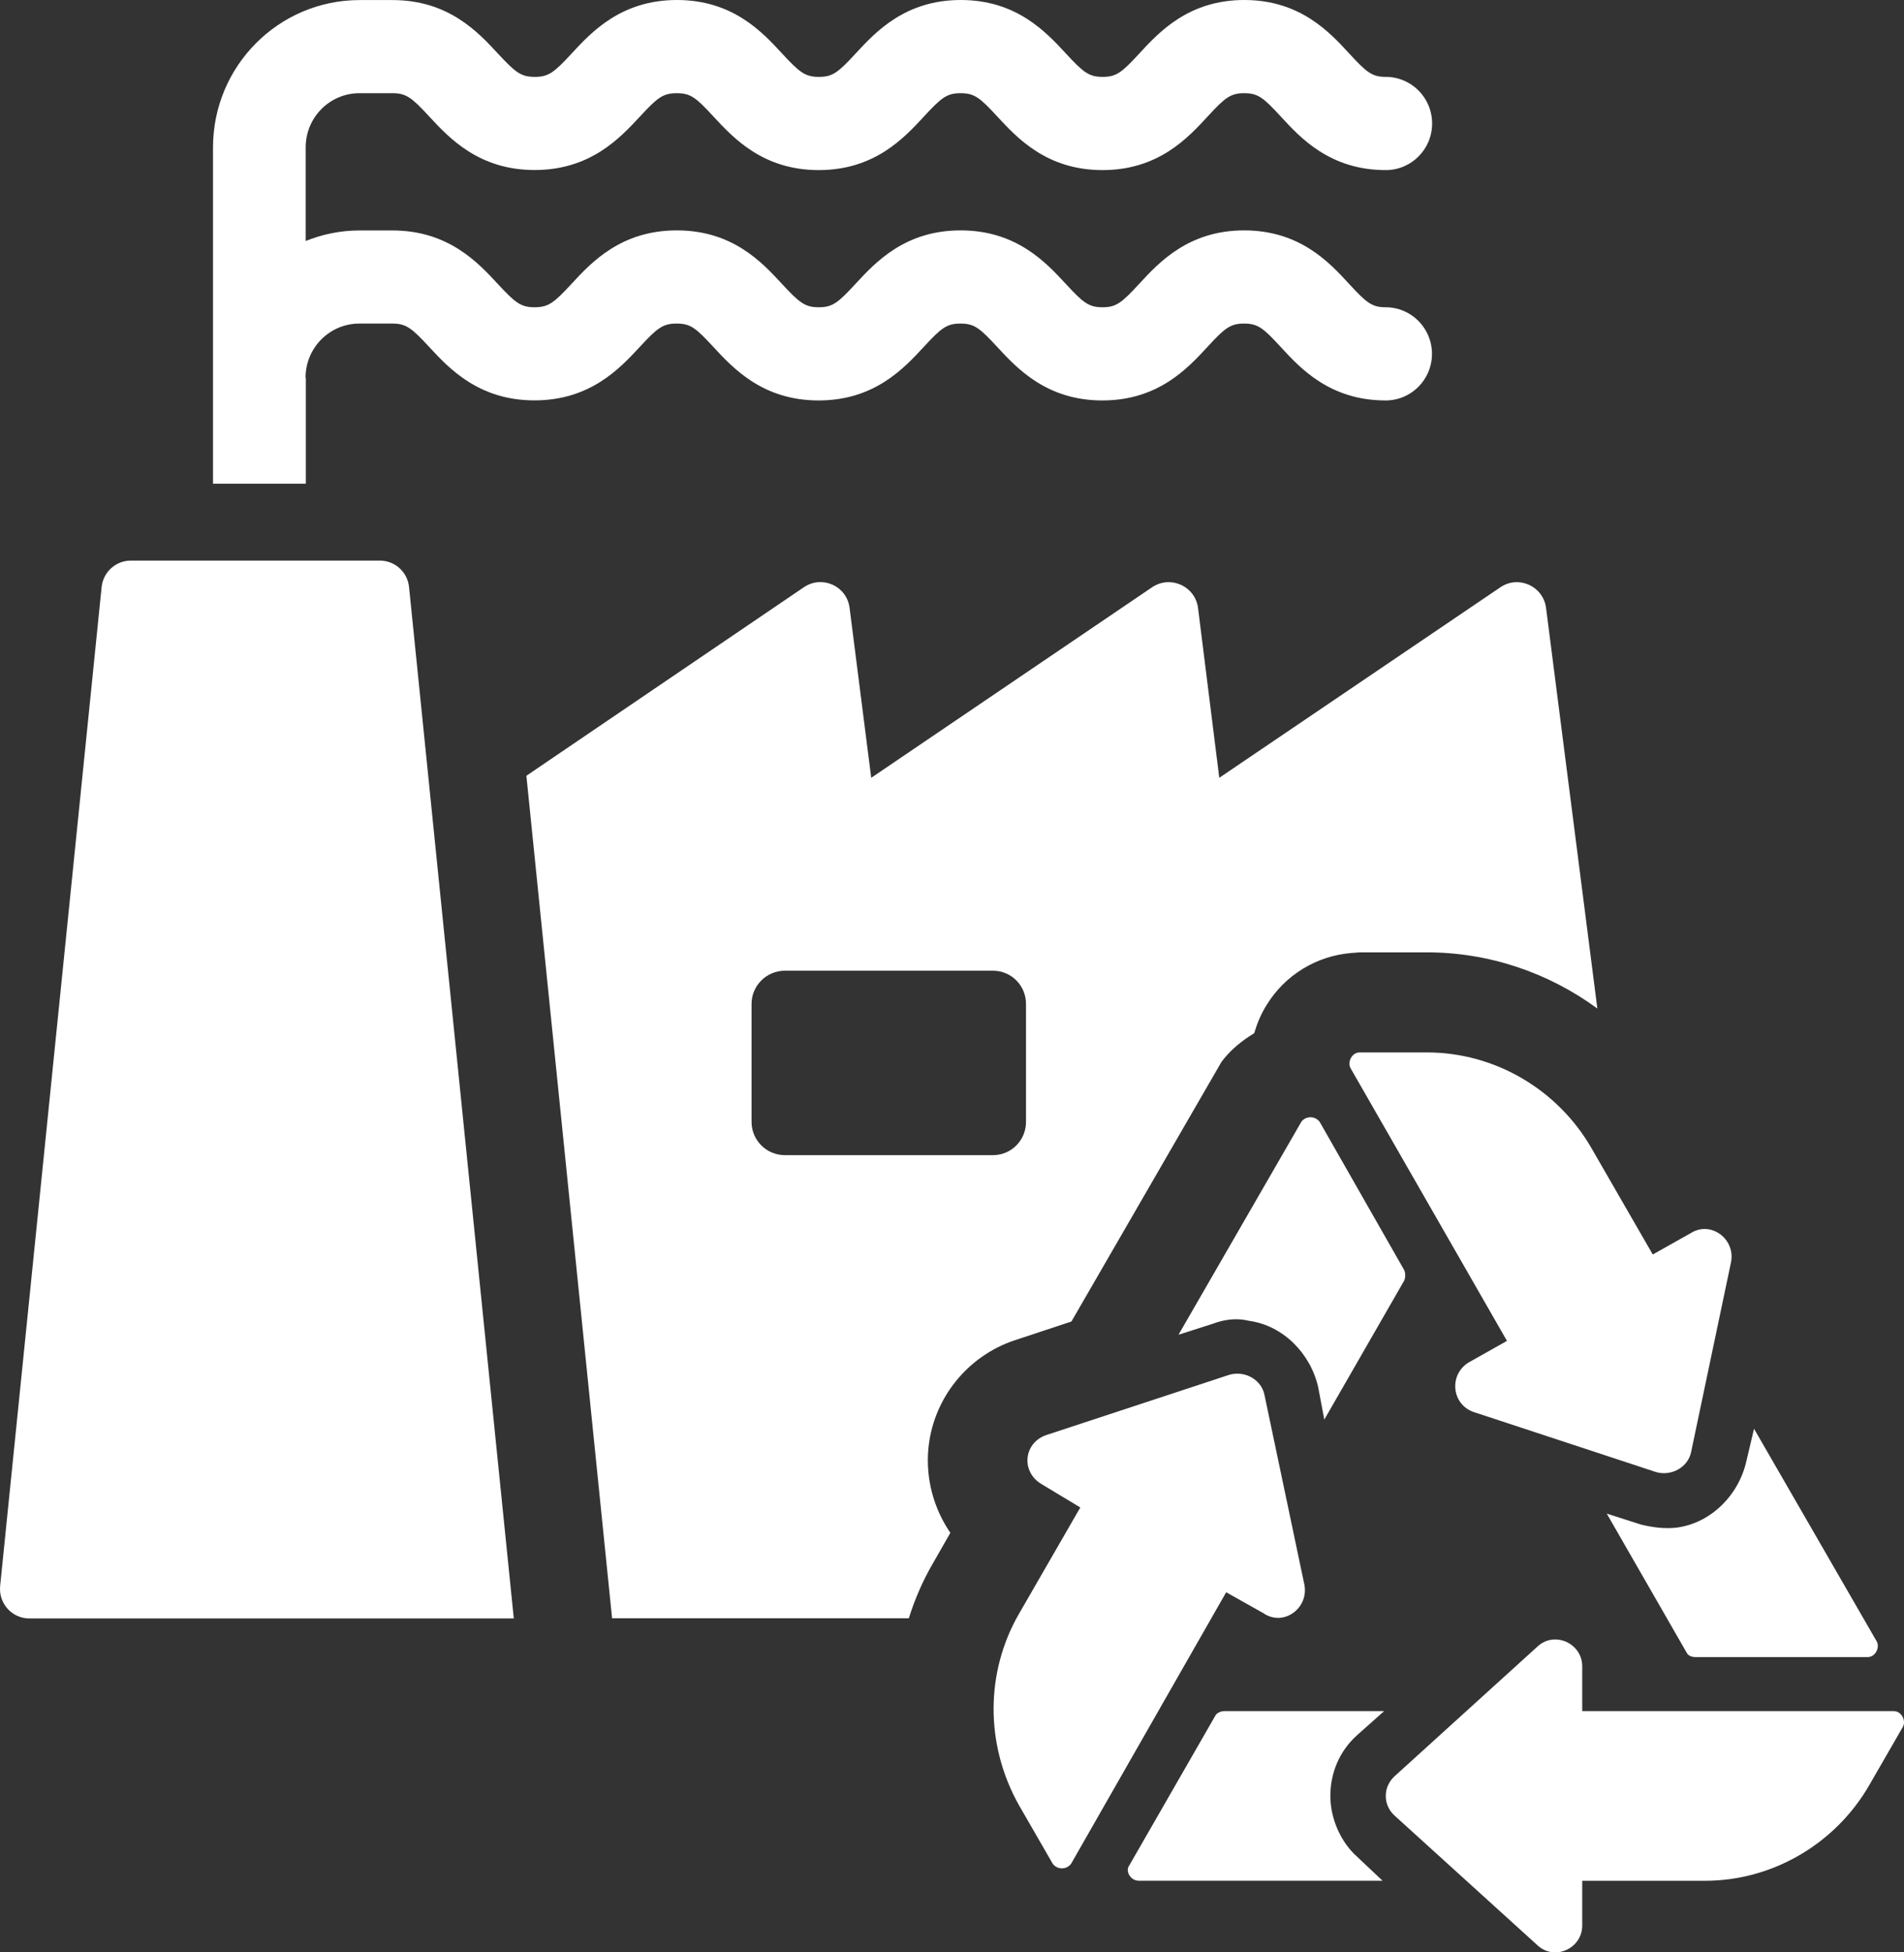 <svg width="80" height="82" viewBox="0 0 80 82" fill="none" xmlns="http://www.w3.org/2000/svg">
<rect x="0" y="0" width="80" height="82" fill="#333333" stroke="none"/>
<path d="M15.96 23.545H5.497C4.864 23.545 4.334 24.028 4.27 24.657L0.006 66.611C-0.067 67.342 0.502 67.975 1.233 67.975H21.588L17.187 24.657C17.123 24.024 16.593 23.545 15.96 23.545Z" fill="white"/>
<path d="M42.641 56.29L45.018 55.503L51.325 44.596C51.695 44.098 52.178 43.711 52.698 43.394C52.82 42.979 52.985 42.58 53.221 42.208C53.992 40.951 55.31 40.15 56.766 40.027L57.124 39.999H59.956C62.568 39.999 65.07 40.856 67.116 42.359L64.96 25.53C64.838 24.618 63.807 24.151 63.048 24.661L51.23 32.668L50.337 25.53C50.214 24.618 49.184 24.151 48.413 24.661L36.606 32.668L35.698 25.542C35.588 24.618 34.557 24.147 33.786 24.657L22.117 32.582L25.718 67.969H38.185C38.432 67.182 38.763 66.408 39.188 65.677L39.931 64.38C39.231 63.357 38.885 62.103 39.01 60.819C39.215 58.733 40.647 56.953 42.638 56.29H42.641ZM32.979 48.516C32.208 48.516 31.578 47.895 31.578 47.121V42.165C31.578 41.391 32.211 40.77 32.979 40.77H41.72C42.491 40.77 43.109 41.391 43.109 42.165V47.121C43.109 47.895 42.491 48.516 41.72 48.516H32.979Z" fill="white"/>
<path d="M12.838 15.861C12.838 14.607 13.85 13.59 15.098 13.59H16.483C17.068 13.59 17.3 13.78 18.04 14.579C18.866 15.47 20.114 16.816 22.457 16.816C24.8 16.816 26.045 15.47 26.874 14.579C27.614 13.777 27.846 13.59 28.43 13.59C29.015 13.59 29.241 13.777 29.981 14.579C30.807 15.47 32.052 16.819 34.395 16.819C36.738 16.819 37.98 15.47 38.806 14.579C39.546 13.777 39.775 13.59 40.356 13.59C40.937 13.59 41.167 13.777 41.907 14.579C42.733 15.47 43.975 16.819 46.318 16.819C48.66 16.819 49.902 15.47 50.728 14.576C51.462 13.777 51.695 13.59 52.273 13.59C52.851 13.59 53.08 13.777 53.814 14.576C54.637 15.47 55.882 16.819 58.219 16.819C59.295 16.819 60.167 15.944 60.167 14.862C60.167 13.78 59.295 12.905 58.219 12.905C57.644 12.905 57.414 12.717 56.68 11.919C55.858 11.024 54.613 9.676 52.276 9.676C49.939 9.676 48.691 11.024 47.871 11.915C47.131 12.717 46.902 12.905 46.324 12.905C45.746 12.905 45.513 12.717 44.773 11.915C43.947 11.024 42.705 9.676 40.362 9.676C38.019 9.676 36.778 11.024 35.952 11.915C35.212 12.717 34.982 12.905 34.401 12.905C33.82 12.905 33.587 12.714 32.847 11.915C32.021 11.021 30.78 9.676 28.437 9.676C26.094 9.676 24.846 11.021 24.02 11.915C23.28 12.714 23.047 12.905 22.463 12.905C21.879 12.905 21.646 12.714 20.906 11.915C20.08 11.024 18.832 9.679 16.489 9.679H15.104C14.303 9.679 13.544 9.841 12.844 10.121V6.185C12.844 4.931 13.856 3.914 15.104 3.914H16.489C17.074 3.914 17.306 4.105 18.046 4.904C18.872 5.795 20.12 7.141 22.463 7.141C24.806 7.141 26.051 5.795 26.88 4.904C27.62 4.102 27.852 3.914 28.437 3.914C29.021 3.914 29.247 4.102 29.987 4.904C30.813 5.795 32.058 7.144 34.401 7.144C36.744 7.144 37.986 5.795 38.812 4.904C39.552 4.102 39.781 3.914 40.362 3.914C40.944 3.914 41.173 4.102 41.913 4.904C42.739 5.795 43.981 7.144 46.324 7.144C48.667 7.144 49.908 5.795 50.734 4.901C51.468 4.102 51.701 3.914 52.279 3.914C52.857 3.914 53.086 4.102 53.821 4.901C54.643 5.795 55.888 7.144 58.225 7.144C59.302 7.144 60.173 6.268 60.173 5.187C60.173 4.105 59.302 3.229 58.225 3.229C57.65 3.229 57.42 3.042 56.686 2.243C55.864 1.349 54.619 0 52.282 0C49.945 0 48.697 1.349 47.877 2.24C47.137 3.042 46.908 3.229 46.33 3.229C45.752 3.229 45.519 3.042 44.779 2.24C43.953 1.349 42.711 0 40.368 0C38.026 0 36.784 1.349 35.958 2.24C35.218 3.042 34.988 3.229 34.407 3.229C33.826 3.229 33.593 3.039 32.853 2.24C32.028 1.346 30.786 0 28.443 0C26.1 0 24.852 1.346 24.026 2.24C23.286 3.039 23.053 3.229 22.469 3.229C21.885 3.229 21.652 3.039 20.912 2.24C20.087 1.349 18.839 0.003 16.496 0.003H15.11C11.709 0.003 8.95 2.775 8.95 6.191V20.316H12.85V15.87L12.838 15.861Z" fill="white"/>
<path d="M59.965 44.202H57.127C56.806 44.202 56.61 44.592 56.738 44.85L63.318 56.317L61.706 57.224C60.868 57.743 60.996 58.972 61.898 59.298L69.573 61.824C70.218 62.017 70.927 61.63 71.056 60.982L72.732 53.014C72.925 52.043 71.894 51.266 71.056 51.782L69.444 52.689L66.866 48.218C65.446 45.757 62.804 44.202 59.965 44.202Z" fill="white"/>
<path d="M53.129 67.784C53.967 68.304 54.998 67.526 54.805 66.552L53.129 58.585C53.001 57.937 52.291 57.55 51.646 57.743L43.972 60.269C43.005 60.591 42.877 61.824 43.779 62.343L45.391 63.314L42.812 67.784C41.393 70.245 41.393 73.29 42.812 75.816L44.232 78.277C44.424 78.535 44.813 78.535 45.005 78.277L51.52 66.875L53.132 67.781L53.129 67.784Z" fill="white"/>
<path d="M79.571 71.865H66.48V69.987C66.48 69.016 65.318 68.497 64.611 69.145L58.613 74.587C58.096 75.042 58.096 75.819 58.613 76.271L64.611 81.712C65.321 82.361 66.48 81.841 66.48 80.87V78.993H71.64C74.479 78.993 77.121 77.438 78.54 74.977L79.96 72.516C80.088 72.258 79.895 71.868 79.574 71.868L79.571 71.865Z" fill="white"/>
<path d="M54.677 47.118L49.517 56.059L50.936 55.605C51.453 55.411 51.967 55.346 52.484 55.475C53.903 55.669 55.062 56.837 55.386 58.262L55.643 59.623L58.996 53.792C59.06 53.663 59.06 53.469 58.996 53.337L55.448 47.118C55.255 46.86 54.867 46.86 54.674 47.118H54.677Z" fill="white"/>
<path d="M58.158 71.865H51.45C51.322 71.865 51.129 71.929 51.065 72.058L47.452 78.342C47.26 78.6 47.517 78.99 47.838 78.99H58.09L56.992 77.955C56.347 77.371 55.897 76.4 55.897 75.429C55.897 74.458 56.283 73.552 56.992 72.903L58.155 71.868L58.158 71.865Z" fill="white"/>
<path d="M70.478 64.156C69.961 64.22 69.447 64.156 68.93 64.026L67.511 63.572L70.863 69.403C70.927 69.533 71.056 69.597 71.252 69.597H78.473C78.794 69.597 78.99 69.207 78.859 68.949L73.699 60.008L73.377 61.369C73.056 62.794 71.894 63.959 70.475 64.156H70.478Z" fill="white"/>
</svg>
